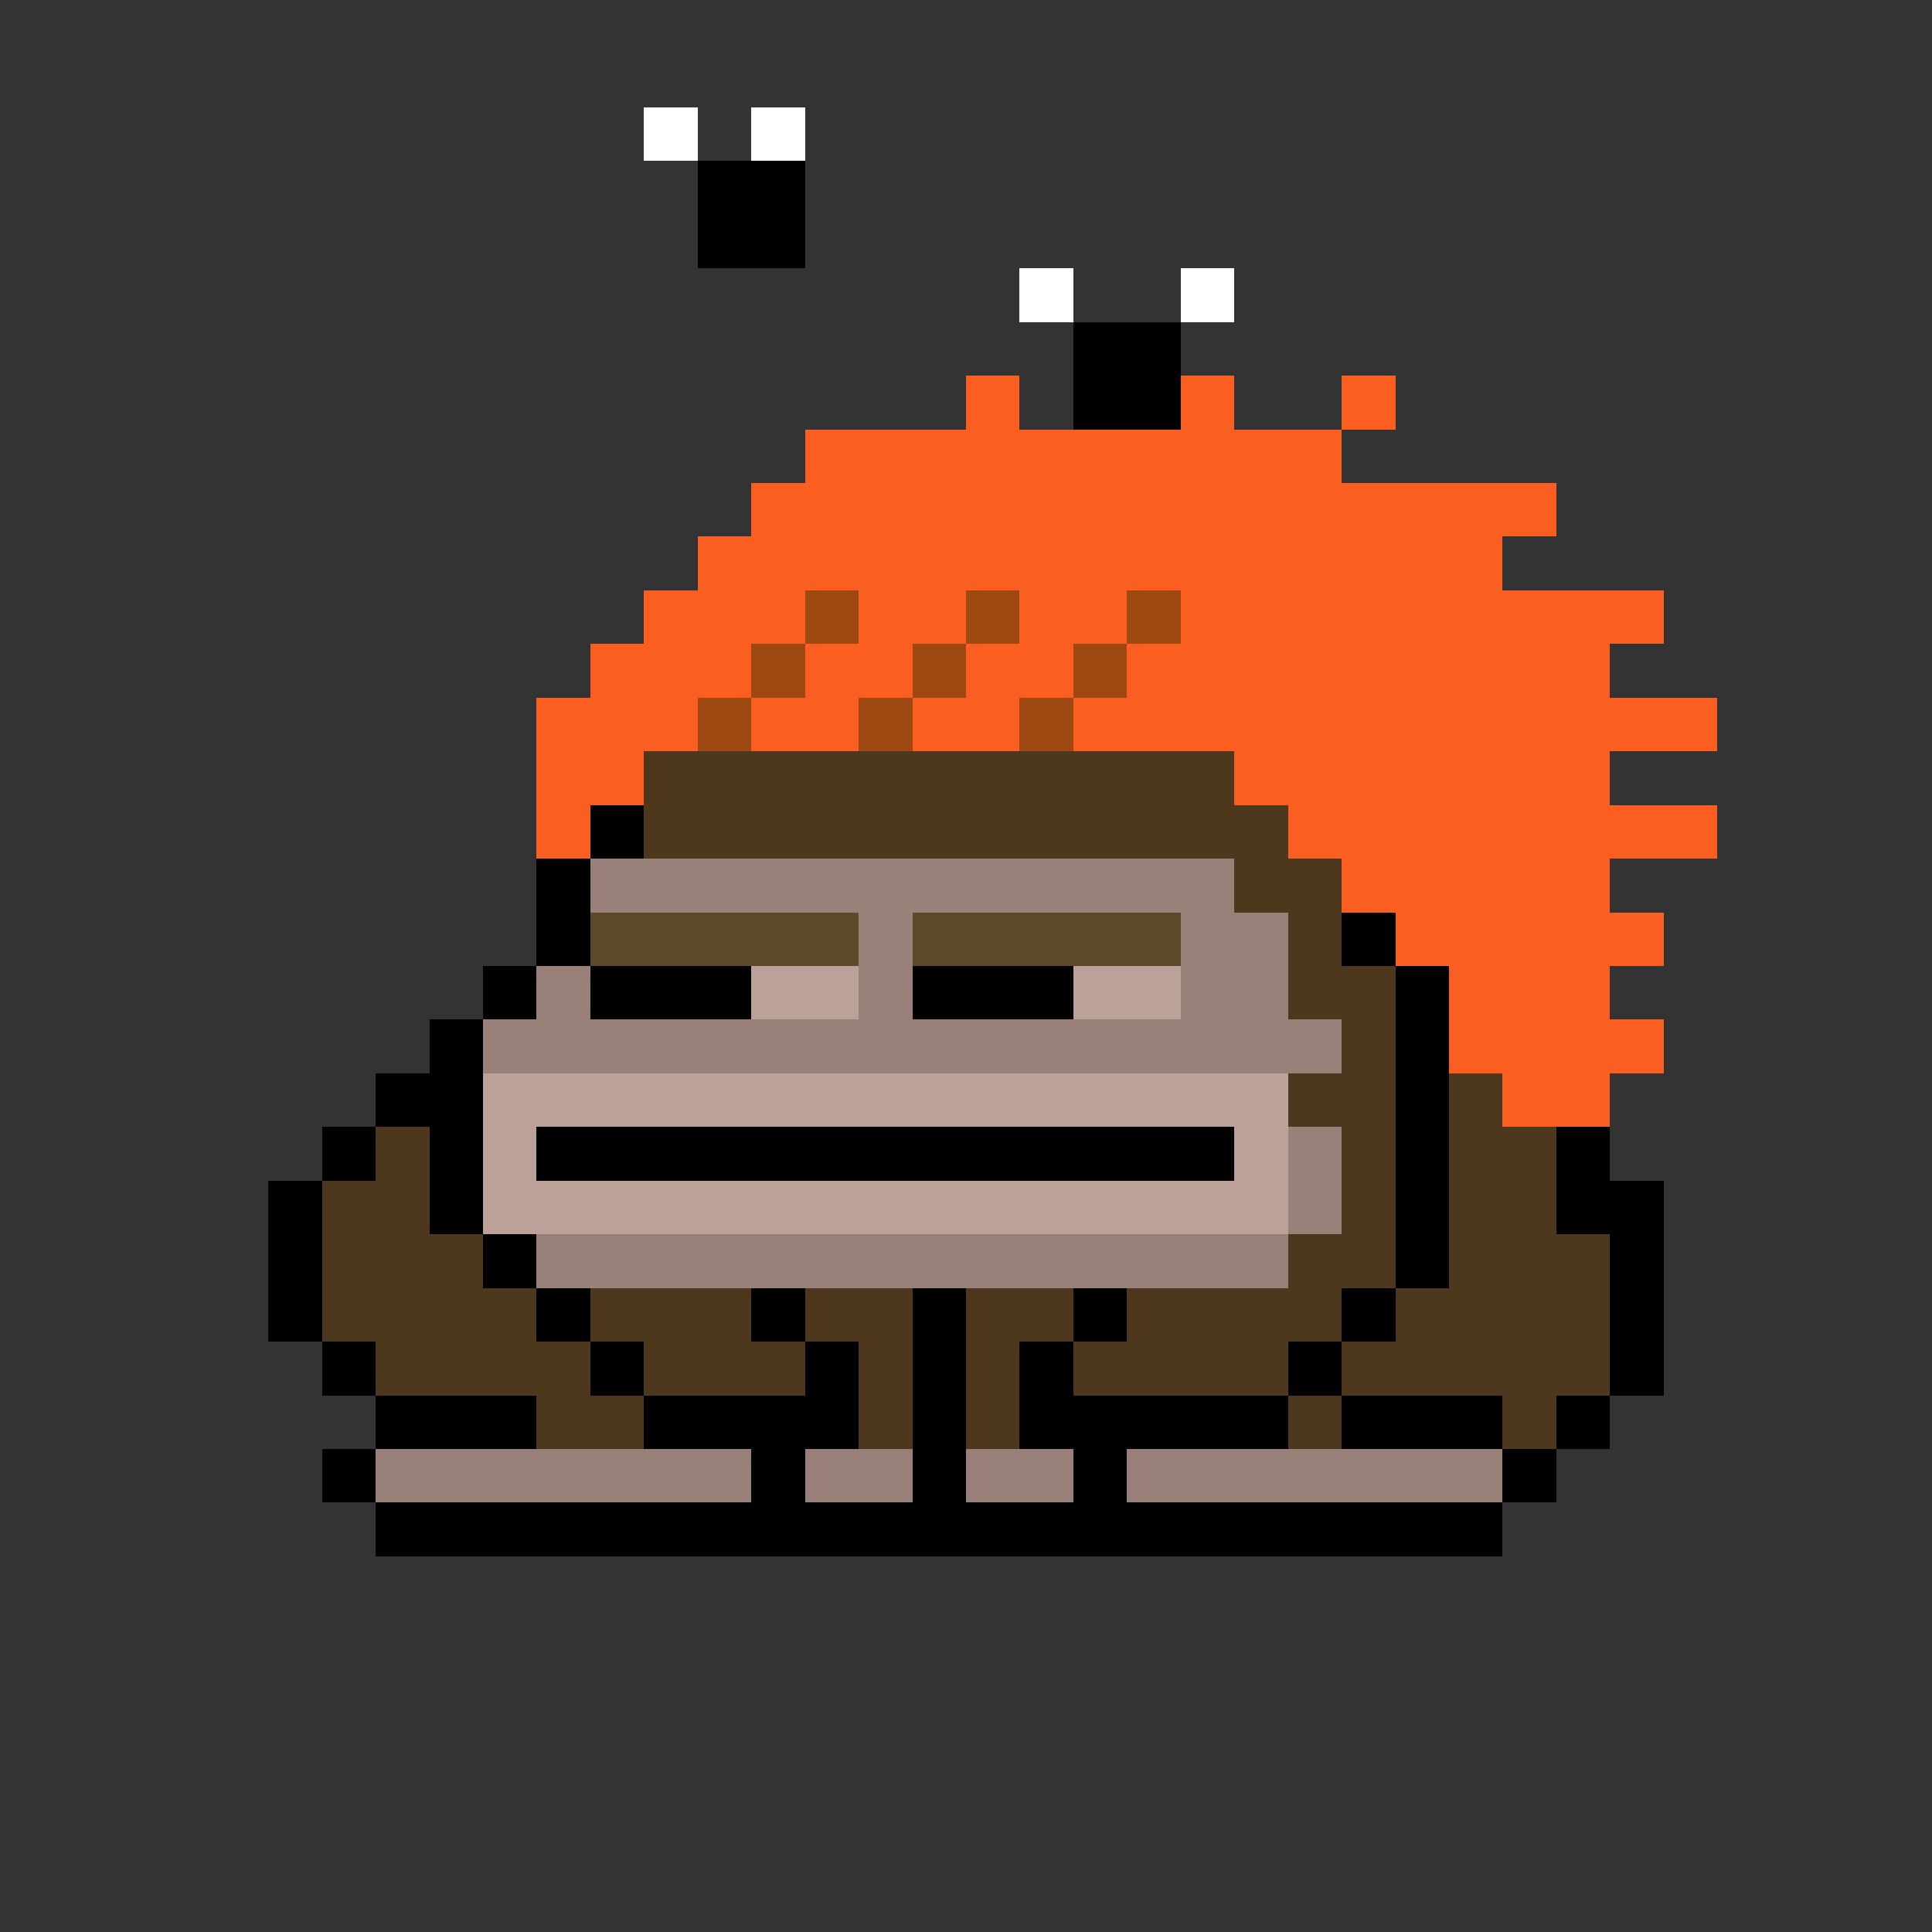 <svg xmlns="http://www.w3.org/2000/svg" shape-rendering="crispEdges" version="1.1" viewBox="0 0 36 36" width="360" height="360"><rect x="0" y="0" width="36" height="36" fill="#333333" stroke="none"/><rect fill="#ffffffff" x="12" y="2" height="1" width="1"/><rect fill="#ffffffff" x="14" y="2" height="1" width="1"/><rect fill="#000000ff" x="13" y="3" height="1" width="2"/><rect fill="#000000ff" x="13" y="4" height="1" width="2"/><rect fill="#ffffffff" x="19" y="5" height="1" width="1"/><rect fill="#ffffffff" x="22" y="5" height="1" width="1"/><rect fill="#000000ff" x="20" y="6" height="1" width="2"/><rect fill="#fa5e20ff" x="18" y="7" height="1" width="1"/><rect fill="#000000ff" x="20" y="7" height="1" width="2"/><rect fill="#fa5e20ff" x="22" y="7" height="1" width="1"/><rect fill="#fa5e20ff" x="25" y="7" height="1" width="1"/><rect fill="#fa5e20ff" x="15" y="8" height="1" width="10"/><rect fill="#fa5e20ff" x="14" y="9" height="1" width="15"/><rect fill="#fa5e20ff" x="13" y="10" height="1" width="15"/><rect fill="#fa5e20ff" x="12" y="11" height="1" width="3"/><rect fill="#9d4911ff" x="15" y="11" height="1" width="1"/><rect fill="#fa5e20ff" x="16" y="11" height="1" width="2"/><rect fill="#9d4911ff" x="18" y="11" height="1" width="1"/><rect fill="#fa5e20ff" x="19" y="11" height="1" width="2"/><rect fill="#9d4911ff" x="21" y="11" height="1" width="1"/><rect fill="#fa5e20ff" x="22" y="11" height="1" width="9"/><rect fill="#fa5e20ff" x="11" y="12" height="1" width="3"/><rect fill="#9d4911ff" x="14" y="12" height="1" width="1"/><rect fill="#fa5e20ff" x="15" y="12" height="1" width="2"/><rect fill="#9d4911ff" x="17" y="12" height="1" width="1"/><rect fill="#fa5e20ff" x="18" y="12" height="1" width="2"/><rect fill="#9d4911ff" x="20" y="12" height="1" width="1"/><rect fill="#fa5e20ff" x="21" y="12" height="1" width="9"/><rect fill="#fa5e20ff" x="10" y="13" height="1" width="3"/><rect fill="#9d4911ff" x="13" y="13" height="1" width="1"/><rect fill="#fa5e20ff" x="14" y="13" height="1" width="2"/><rect fill="#9d4911ff" x="16" y="13" height="1" width="1"/><rect fill="#fa5e20ff" x="17" y="13" height="1" width="2"/><rect fill="#9d4911ff" x="19" y="13" height="1" width="1"/><rect fill="#fa5e20ff" x="20" y="13" height="1" width="12"/><rect fill="#fa5e20ff" x="10" y="14" height="1" width="2"/><rect fill="#4d381dff" x="12" y="14" height="1" width="11"/><rect fill="#fa5e20ff" x="23" y="14" height="1" width="7"/><rect fill="#fa5e20ff" x="10" y="15" height="1" width="1"/><rect fill="#000000ff" x="11" y="15" height="1" width="1"/><rect fill="#4d381dff" x="12" y="15" height="1" width="12"/><rect fill="#fa5e20ff" x="24" y="15" height="1" width="8"/><rect fill="#000000ff" x="10" y="16" height="1" width="1"/><rect fill="#998078ff" x="11" y="16" height="1" width="12"/><rect fill="#4d381dff" x="23" y="16" height="1" width="2"/><rect fill="#fa5e20ff" x="25" y="16" height="1" width="5"/><rect fill="#000000ff" x="10" y="17" height="1" width="1"/><rect fill="#5d4a2aff" x="11" y="17" height="1" width="5"/><rect fill="#998078ff" x="16" y="17" height="1" width="1"/><rect fill="#5d4a2aff" x="17" y="17" height="1" width="5"/><rect fill="#998078ff" x="22" y="17" height="1" width="2"/><rect fill="#4d381dff" x="24" y="17" height="1" width="1"/><rect fill="#000000ff" x="25" y="17" height="1" width="1"/><rect fill="#fa5e20ff" x="26" y="17" height="1" width="5"/><rect fill="#000000ff" x="9" y="18" height="1" width="1"/><rect fill="#998078ff" x="10" y="18" height="1" width="1"/><rect fill="#000000ff" x="11" y="18" height="1" width="3"/><rect fill="#bca199ff" x="14" y="18" height="1" width="2"/><rect fill="#998078ff" x="16" y="18" height="1" width="1"/><rect fill="#000000ff" x="17" y="18" height="1" width="3"/><rect fill="#bca199ff" x="20" y="18" height="1" width="2"/><rect fill="#998078ff" x="22" y="18" height="1" width="2"/><rect fill="#4d381dff" x="24" y="18" height="1" width="2"/><rect fill="#000000ff" x="26" y="18" height="1" width="1"/><rect fill="#fa5e20ff" x="27" y="18" height="1" width="3"/><rect fill="#000000ff" x="8" y="19" height="1" width="1"/><rect fill="#998078ff" x="9" y="19" height="1" width="16"/><rect fill="#4d381dff" x="25" y="19" height="1" width="1"/><rect fill="#000000ff" x="26" y="19" height="1" width="1"/><rect fill="#fa5e20ff" x="27" y="19" height="1" width="4"/><rect fill="#000000ff" x="7" y="20" height="1" width="2"/><rect fill="#bca199ff" x="9" y="20" height="1" width="15"/><rect fill="#4d381dff" x="24" y="20" height="1" width="2"/><rect fill="#000000ff" x="26" y="20" height="1" width="1"/><rect fill="#4d381dff" x="27" y="20" height="1" width="1"/><rect fill="#fa5e20ff" x="28" y="20" height="1" width="2"/><rect fill="#000000ff" x="6" y="21" height="1" width="1"/><rect fill="#4d381dff" x="7" y="21" height="1" width="1"/><rect fill="#000000ff" x="8" y="21" height="1" width="1"/><rect fill="#bca199ff" x="9" y="21" height="1" width="1"/><rect fill="#000000ff" x="10" y="21" height="1" width="13"/><rect fill="#bca199ff" x="23" y="21" height="1" width="1"/><rect fill="#998078ff" x="24" y="21" height="1" width="1"/><rect fill="#4d381dff" x="25" y="21" height="1" width="1"/><rect fill="#000000ff" x="26" y="21" height="1" width="1"/><rect fill="#4d381dff" x="27" y="21" height="1" width="2"/><rect fill="#000000ff" x="29" y="21" height="1" width="1"/><rect fill="#000000ff" x="5" y="22" height="1" width="1"/><rect fill="#4d381dff" x="6" y="22" height="1" width="2"/><rect fill="#000000ff" x="8" y="22" height="1" width="1"/><rect fill="#bca199ff" x="9" y="22" height="1" width="15"/><rect fill="#998078ff" x="24" y="22" height="1" width="1"/><rect fill="#4d381dff" x="25" y="22" height="1" width="1"/><rect fill="#000000ff" x="26" y="22" height="1" width="1"/><rect fill="#4d381dff" x="27" y="22" height="1" width="2"/><rect fill="#000000ff" x="29" y="22" height="1" width="2"/><rect fill="#000000ff" x="5" y="23" height="1" width="1"/><rect fill="#4d381dff" x="6" y="23" height="1" width="3"/><rect fill="#000000ff" x="9" y="23" height="1" width="1"/><rect fill="#998078ff" x="10" y="23" height="1" width="14"/><rect fill="#4d381dff" x="24" y="23" height="1" width="2"/><rect fill="#000000ff" x="26" y="23" height="1" width="1"/><rect fill="#4d381dff" x="27" y="23" height="1" width="3"/><rect fill="#000000ff" x="30" y="23" height="1" width="1"/><rect fill="#000000ff" x="5" y="24" height="1" width="1"/><rect fill="#4d381dff" x="6" y="24" height="1" width="4"/><rect fill="#000000ff" x="10" y="24" height="1" width="1"/><rect fill="#4d381dff" x="11" y="24" height="1" width="3"/><rect fill="#000000ff" x="14" y="24" height="1" width="1"/><rect fill="#4d381dff" x="15" y="24" height="1" width="2"/><rect fill="#000000ff" x="17" y="24" height="1" width="1"/><rect fill="#4d381dff" x="18" y="24" height="1" width="2"/><rect fill="#000000ff" x="20" y="24" height="1" width="1"/><rect fill="#4d381dff" x="21" y="24" height="1" width="4"/><rect fill="#000000ff" x="25" y="24" height="1" width="1"/><rect fill="#4d381dff" x="26" y="24" height="1" width="4"/><rect fill="#000000ff" x="30" y="24" height="1" width="1"/><rect fill="#000000ff" x="6" y="25" height="1" width="1"/><rect fill="#4d381dff" x="7" y="25" height="1" width="4"/><rect fill="#000000ff" x="11" y="25" height="1" width="1"/><rect fill="#4d381dff" x="12" y="25" height="1" width="3"/><rect fill="#000000ff" x="15" y="25" height="1" width="1"/><rect fill="#4d381dff" x="16" y="25" height="1" width="1"/><rect fill="#000000ff" x="17" y="25" height="1" width="1"/><rect fill="#4d381dff" x="18" y="25" height="1" width="1"/><rect fill="#000000ff" x="19" y="25" height="1" width="1"/><rect fill="#4d381dff" x="20" y="25" height="1" width="4"/><rect fill="#000000ff" x="24" y="25" height="1" width="1"/><rect fill="#4d381dff" x="25" y="25" height="1" width="5"/><rect fill="#000000ff" x="30" y="25" height="1" width="1"/><rect fill="#000000ff" x="7" y="26" height="1" width="3"/><rect fill="#4d381dff" x="10" y="26" height="1" width="2"/><rect fill="#000000ff" x="12" y="26" height="1" width="4"/><rect fill="#4d381dff" x="16" y="26" height="1" width="1"/><rect fill="#000000ff" x="17" y="26" height="1" width="1"/><rect fill="#4d381dff" x="18" y="26" height="1" width="1"/><rect fill="#000000ff" x="19" y="26" height="1" width="5"/><rect fill="#4d381dff" x="24" y="26" height="1" width="1"/><rect fill="#000000ff" x="25" y="26" height="1" width="3"/><rect fill="#4d381dff" x="28" y="26" height="1" width="1"/><rect fill="#000000ff" x="29" y="26" height="1" width="1"/><rect fill="#000000ff" x="6" y="27" height="1" width="1"/><rect fill="#998078ff" x="7" y="27" height="1" width="7"/><rect fill="#000000ff" x="14" y="27" height="1" width="1"/><rect fill="#998078ff" x="15" y="27" height="1" width="2"/><rect fill="#000000ff" x="17" y="27" height="1" width="1"/><rect fill="#998078ff" x="18" y="27" height="1" width="2"/><rect fill="#000000ff" x="20" y="27" height="1" width="1"/><rect fill="#998078ff" x="21" y="27" height="1" width="7"/><rect fill="#000000ff" x="28" y="27" height="1" width="1"/><rect fill="#000000ff" x="7" y="28" height="1" width="21"/></svg>